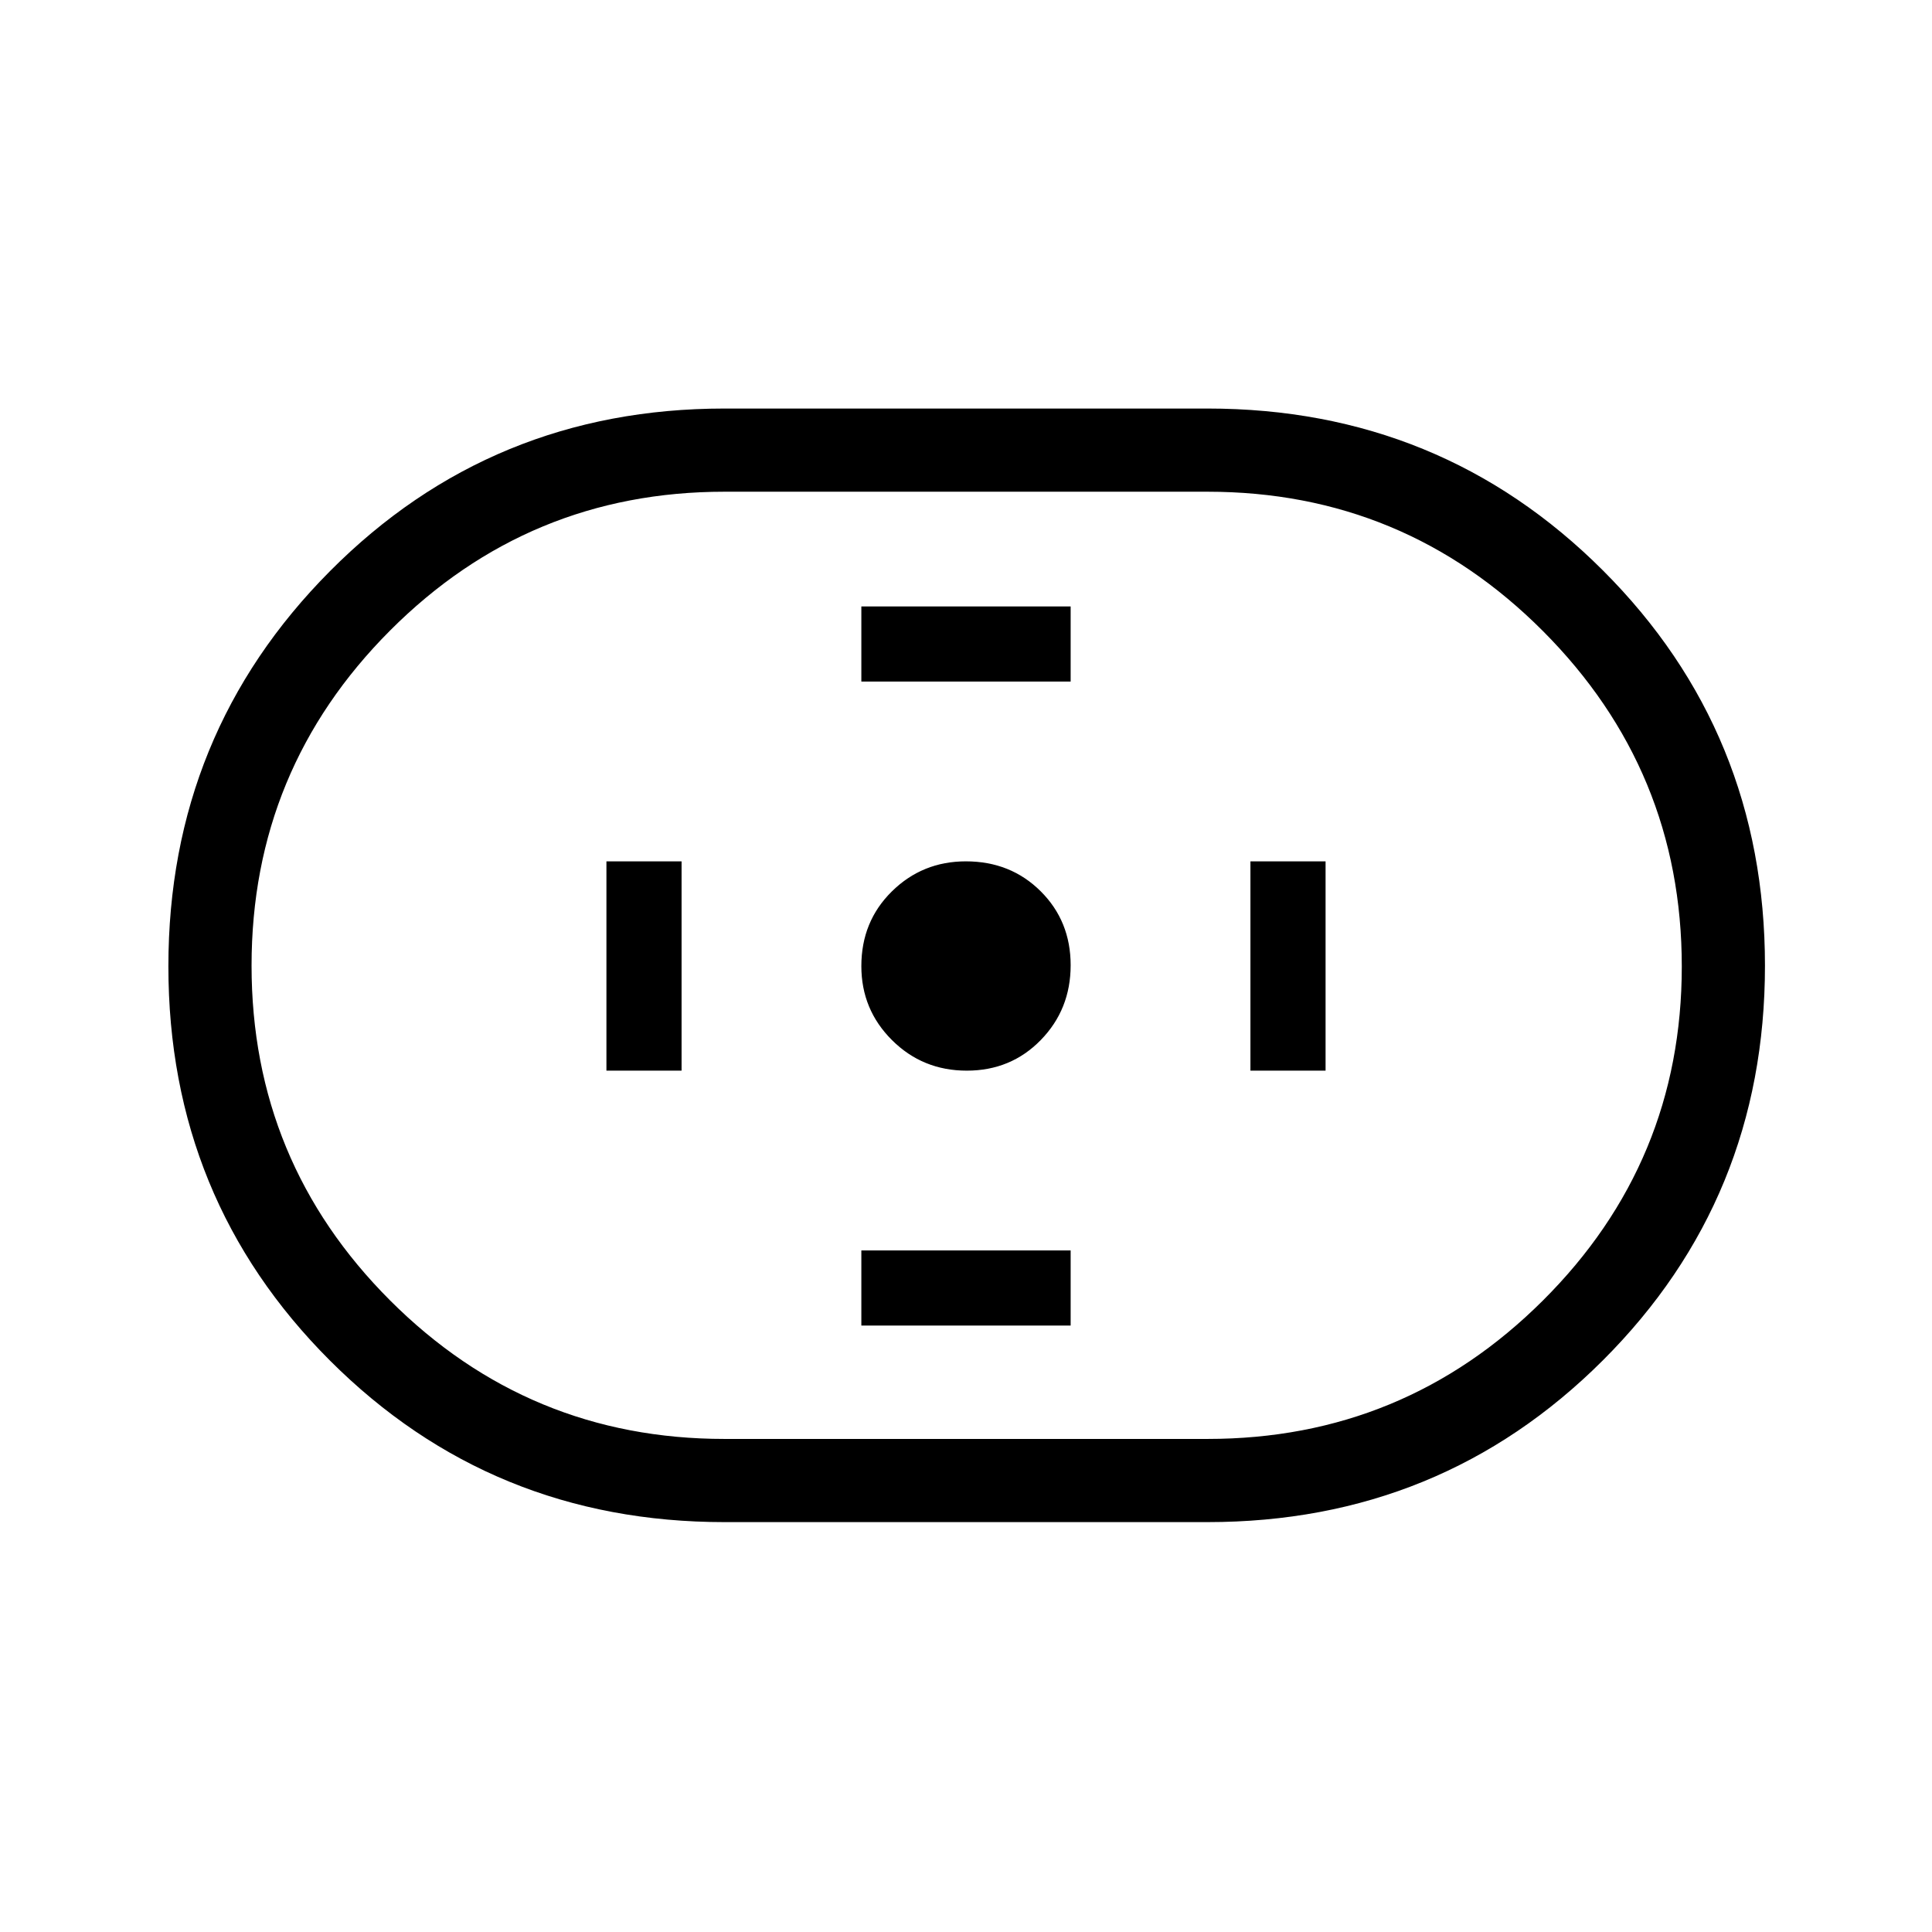 <svg xmlns="http://www.w3.org/2000/svg" height="40" viewBox="0 -960 960 960" width="40"><path d="M360-203.67q-115.71 0-196.02-80.25-80.31-80.25-80.31-195.89 0-115.63 80.31-196.41T360-757h240q115.99 0 196.5 80.46Q877-596.09 877-480.16q0 115.65-80.5 196.07-80.51 80.42-196.5 80.42H360Zm0-41.33h240q97.61 0 166.64-68.76 69.03-68.77 69.03-166 0-97.52-69.03-166.71-69.03-69.2-166.64-69.2H360q-97.33 0-166.17 68.97Q125-577.73 125-480.2t68.83 166.37Q262.67-245 360-245Zm120.39-183q21.94 0 36.78-15.23Q532-458.45 532-480.39q0-21.94-14.93-36.78Q502.14-532 479.94-532q-21.61 0-36.77 14.93Q428-502.14 428-479.94q0 21.61 15.23 36.77Q458.45-428 480.39-428ZM428-621.33h104v-37.34H428v37.34Zm0 320h104v-37.34H428v37.34ZM621.33-428h37.34v-104h-37.34v104Zm-320 0h37.34v-104h-37.34v104ZM480-480Z"/></svg>